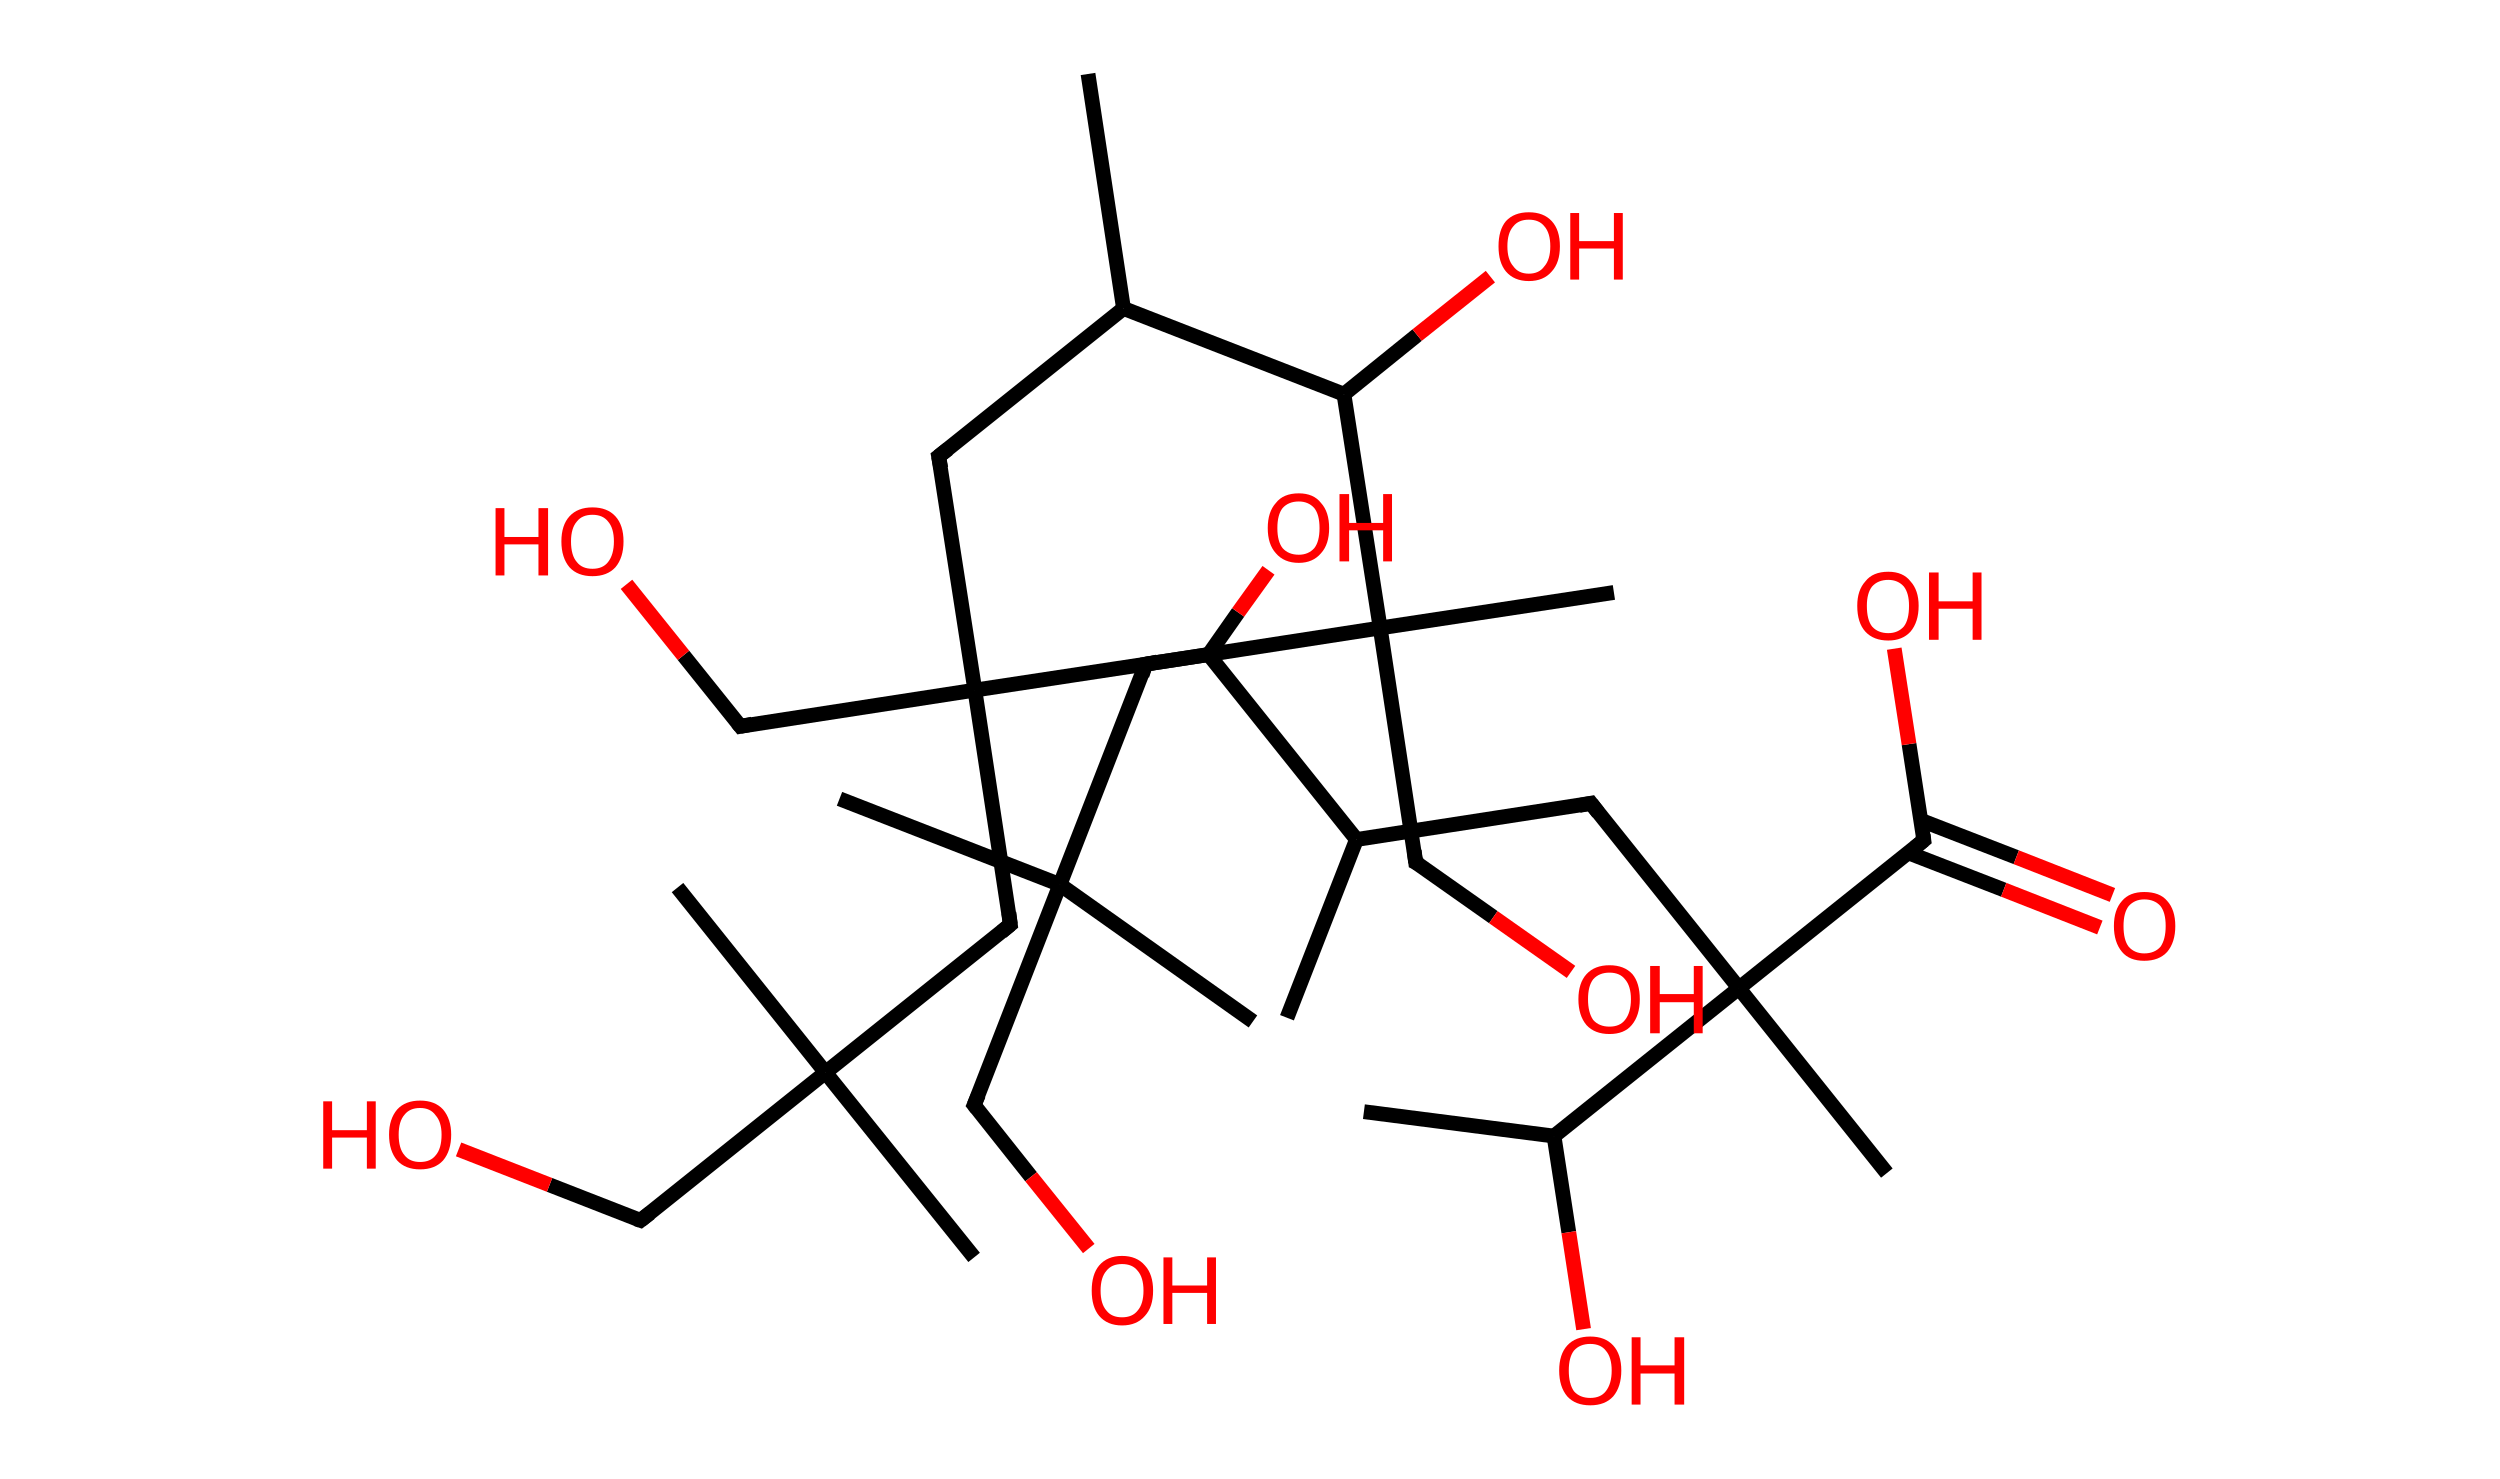 <?xml version='1.0' encoding='ASCII' standalone='yes'?>
<svg xmlns="http://www.w3.org/2000/svg" xmlns:rdkit="http://www.rdkit.org/xml" xmlns:xlink="http://www.w3.org/1999/xlink" version="1.1" baseProfile="full" xml:space="preserve" width="338px" height="200px" viewBox="0 0 338 200">
<!-- END OF HEADER -->
<rect style="opacity:1.0;fill:#FFFFFF;stroke:none" width="338.0" height="200.0" x="0.0" y="0.0"> </rect>
<path class="bond-0 atom-0 atom-1" d="M 147.1,10.0 L 151.9,41.7" style="fill:none;fill-rule:evenodd;stroke:#000000;stroke-width:2.0px;stroke-linecap:butt;stroke-linejoin:miter;stroke-opacity:1"/>
<path class="bond-1 atom-1 atom-2" d="M 151.9,41.7 L 126.9,61.7" style="fill:none;fill-rule:evenodd;stroke:#000000;stroke-width:2.0px;stroke-linecap:butt;stroke-linejoin:miter;stroke-opacity:1"/>
<path class="bond-2 atom-2 atom-3" d="M 126.9,61.7 L 131.8,93.3" style="fill:none;fill-rule:evenodd;stroke:#000000;stroke-width:2.0px;stroke-linecap:butt;stroke-linejoin:miter;stroke-opacity:1"/>
<path class="bond-3 atom-3 atom-4" d="M 131.8,93.3 L 100.1,98.2" style="fill:none;fill-rule:evenodd;stroke:#000000;stroke-width:2.0px;stroke-linecap:butt;stroke-linejoin:miter;stroke-opacity:1"/>
<path class="bond-4 atom-4 atom-5" d="M 100.1,98.2 L 92.4,88.6" style="fill:none;fill-rule:evenodd;stroke:#000000;stroke-width:2.0px;stroke-linecap:butt;stroke-linejoin:miter;stroke-opacity:1"/>
<path class="bond-4 atom-4 atom-5" d="M 92.4,88.6 L 84.7,79.0" style="fill:none;fill-rule:evenodd;stroke:#FF0000;stroke-width:2.0px;stroke-linecap:butt;stroke-linejoin:miter;stroke-opacity:1"/>
<path class="bond-5 atom-3 atom-6" d="M 131.8,93.3 L 136.6,125.0" style="fill:none;fill-rule:evenodd;stroke:#000000;stroke-width:2.0px;stroke-linecap:butt;stroke-linejoin:miter;stroke-opacity:1"/>
<path class="bond-6 atom-6 atom-7" d="M 136.6,125.0 L 111.6,145.0" style="fill:none;fill-rule:evenodd;stroke:#000000;stroke-width:2.0px;stroke-linecap:butt;stroke-linejoin:miter;stroke-opacity:1"/>
<path class="bond-7 atom-7 atom-8" d="M 111.6,145.0 L 91.6,120.0" style="fill:none;fill-rule:evenodd;stroke:#000000;stroke-width:2.0px;stroke-linecap:butt;stroke-linejoin:miter;stroke-opacity:1"/>
<path class="bond-8 atom-7 atom-9" d="M 111.6,145.0 L 131.7,170.0" style="fill:none;fill-rule:evenodd;stroke:#000000;stroke-width:2.0px;stroke-linecap:butt;stroke-linejoin:miter;stroke-opacity:1"/>
<path class="bond-9 atom-7 atom-10" d="M 111.6,145.0 L 86.6,165.0" style="fill:none;fill-rule:evenodd;stroke:#000000;stroke-width:2.0px;stroke-linecap:butt;stroke-linejoin:miter;stroke-opacity:1"/>
<path class="bond-10 atom-10 atom-11" d="M 86.6,165.0 L 74.3,160.2" style="fill:none;fill-rule:evenodd;stroke:#000000;stroke-width:2.0px;stroke-linecap:butt;stroke-linejoin:miter;stroke-opacity:1"/>
<path class="bond-10 atom-10 atom-11" d="M 74.3,160.2 L 62.0,155.4" style="fill:none;fill-rule:evenodd;stroke:#FF0000;stroke-width:2.0px;stroke-linecap:butt;stroke-linejoin:miter;stroke-opacity:1"/>
<path class="bond-11 atom-3 atom-12" d="M 131.8,93.3 L 163.4,88.5" style="fill:none;fill-rule:evenodd;stroke:#000000;stroke-width:2.0px;stroke-linecap:butt;stroke-linejoin:miter;stroke-opacity:1"/>
<path class="bond-12 atom-12 atom-13" d="M 163.4,88.5 L 167.4,82.8" style="fill:none;fill-rule:evenodd;stroke:#000000;stroke-width:2.0px;stroke-linecap:butt;stroke-linejoin:miter;stroke-opacity:1"/>
<path class="bond-12 atom-12 atom-13" d="M 167.4,82.8 L 171.5,77.1" style="fill:none;fill-rule:evenodd;stroke:#FF0000;stroke-width:2.0px;stroke-linecap:butt;stroke-linejoin:miter;stroke-opacity:1"/>
<path class="bond-13 atom-12 atom-14" d="M 163.4,88.5 L 183.4,113.5" style="fill:none;fill-rule:evenodd;stroke:#000000;stroke-width:2.0px;stroke-linecap:butt;stroke-linejoin:miter;stroke-opacity:1"/>
<path class="bond-14 atom-14 atom-15" d="M 183.4,113.5 L 174.0,137.6" style="fill:none;fill-rule:evenodd;stroke:#000000;stroke-width:2.0px;stroke-linecap:butt;stroke-linejoin:miter;stroke-opacity:1"/>
<path class="bond-15 atom-14 atom-16" d="M 183.4,113.5 L 215.1,108.6" style="fill:none;fill-rule:evenodd;stroke:#000000;stroke-width:2.0px;stroke-linecap:butt;stroke-linejoin:miter;stroke-opacity:1"/>
<path class="bond-16 atom-16 atom-17" d="M 215.1,108.6 L 235.1,133.6" style="fill:none;fill-rule:evenodd;stroke:#000000;stroke-width:2.0px;stroke-linecap:butt;stroke-linejoin:miter;stroke-opacity:1"/>
<path class="bond-17 atom-17 atom-18" d="M 235.1,133.6 L 255.1,158.6" style="fill:none;fill-rule:evenodd;stroke:#000000;stroke-width:2.0px;stroke-linecap:butt;stroke-linejoin:miter;stroke-opacity:1"/>
<path class="bond-18 atom-17 atom-19" d="M 235.1,133.6 L 260.1,113.6" style="fill:none;fill-rule:evenodd;stroke:#000000;stroke-width:2.0px;stroke-linecap:butt;stroke-linejoin:miter;stroke-opacity:1"/>
<path class="bond-19 atom-19 atom-20" d="M 258.0,115.3 L 270.9,120.3" style="fill:none;fill-rule:evenodd;stroke:#000000;stroke-width:2.0px;stroke-linecap:butt;stroke-linejoin:miter;stroke-opacity:1"/>
<path class="bond-19 atom-19 atom-20" d="M 270.9,120.3 L 283.9,125.4" style="fill:none;fill-rule:evenodd;stroke:#FF0000;stroke-width:2.0px;stroke-linecap:butt;stroke-linejoin:miter;stroke-opacity:1"/>
<path class="bond-19 atom-19 atom-20" d="M 259.7,110.9 L 272.6,115.9" style="fill:none;fill-rule:evenodd;stroke:#000000;stroke-width:2.0px;stroke-linecap:butt;stroke-linejoin:miter;stroke-opacity:1"/>
<path class="bond-19 atom-19 atom-20" d="M 272.6,115.9 L 285.6,121.0" style="fill:none;fill-rule:evenodd;stroke:#FF0000;stroke-width:2.0px;stroke-linecap:butt;stroke-linejoin:miter;stroke-opacity:1"/>
<path class="bond-20 atom-19 atom-21" d="M 260.1,113.6 L 258.1,100.6" style="fill:none;fill-rule:evenodd;stroke:#000000;stroke-width:2.0px;stroke-linecap:butt;stroke-linejoin:miter;stroke-opacity:1"/>
<path class="bond-20 atom-19 atom-21" d="M 258.1,100.6 L 256.1,87.7" style="fill:none;fill-rule:evenodd;stroke:#FF0000;stroke-width:2.0px;stroke-linecap:butt;stroke-linejoin:miter;stroke-opacity:1"/>
<path class="bond-21 atom-17 atom-22" d="M 235.1,133.6 L 210.1,153.6" style="fill:none;fill-rule:evenodd;stroke:#000000;stroke-width:2.0px;stroke-linecap:butt;stroke-linejoin:miter;stroke-opacity:1"/>
<path class="bond-22 atom-22 atom-23" d="M 210.1,153.6 L 184.4,150.3" style="fill:none;fill-rule:evenodd;stroke:#000000;stroke-width:2.0px;stroke-linecap:butt;stroke-linejoin:miter;stroke-opacity:1"/>
<path class="bond-23 atom-22 atom-24" d="M 210.1,153.6 L 212.1,166.6" style="fill:none;fill-rule:evenodd;stroke:#000000;stroke-width:2.0px;stroke-linecap:butt;stroke-linejoin:miter;stroke-opacity:1"/>
<path class="bond-23 atom-22 atom-24" d="M 212.1,166.6 L 214.1,179.7" style="fill:none;fill-rule:evenodd;stroke:#FF0000;stroke-width:2.0px;stroke-linecap:butt;stroke-linejoin:miter;stroke-opacity:1"/>
<path class="bond-24 atom-1 atom-25" d="M 151.9,41.7 L 181.7,53.3" style="fill:none;fill-rule:evenodd;stroke:#000000;stroke-width:2.0px;stroke-linecap:butt;stroke-linejoin:miter;stroke-opacity:1"/>
<path class="bond-25 atom-25 atom-26" d="M 181.7,53.3 L 191.6,45.3" style="fill:none;fill-rule:evenodd;stroke:#000000;stroke-width:2.0px;stroke-linecap:butt;stroke-linejoin:miter;stroke-opacity:1"/>
<path class="bond-25 atom-25 atom-26" d="M 191.6,45.3 L 201.5,37.4" style="fill:none;fill-rule:evenodd;stroke:#FF0000;stroke-width:2.0px;stroke-linecap:butt;stroke-linejoin:miter;stroke-opacity:1"/>
<path class="bond-26 atom-25 atom-27" d="M 181.7,53.3 L 186.6,84.9" style="fill:none;fill-rule:evenodd;stroke:#000000;stroke-width:2.0px;stroke-linecap:butt;stroke-linejoin:miter;stroke-opacity:1"/>
<path class="bond-27 atom-27 atom-28" d="M 186.6,84.9 L 218.2,80.1" style="fill:none;fill-rule:evenodd;stroke:#000000;stroke-width:2.0px;stroke-linecap:butt;stroke-linejoin:miter;stroke-opacity:1"/>
<path class="bond-28 atom-27 atom-29" d="M 186.6,84.9 L 191.4,116.6" style="fill:none;fill-rule:evenodd;stroke:#000000;stroke-width:2.0px;stroke-linecap:butt;stroke-linejoin:miter;stroke-opacity:1"/>
<path class="bond-29 atom-29 atom-30" d="M 191.4,116.6 L 201.9,124.0" style="fill:none;fill-rule:evenodd;stroke:#000000;stroke-width:2.0px;stroke-linecap:butt;stroke-linejoin:miter;stroke-opacity:1"/>
<path class="bond-29 atom-29 atom-30" d="M 201.9,124.0 L 212.4,131.4" style="fill:none;fill-rule:evenodd;stroke:#FF0000;stroke-width:2.0px;stroke-linecap:butt;stroke-linejoin:miter;stroke-opacity:1"/>
<path class="bond-30 atom-27 atom-31" d="M 186.6,84.9 L 154.9,89.8" style="fill:none;fill-rule:evenodd;stroke:#000000;stroke-width:2.0px;stroke-linecap:butt;stroke-linejoin:miter;stroke-opacity:1"/>
<path class="bond-31 atom-31 atom-32" d="M 154.9,89.8 L 143.3,119.6" style="fill:none;fill-rule:evenodd;stroke:#000000;stroke-width:2.0px;stroke-linecap:butt;stroke-linejoin:miter;stroke-opacity:1"/>
<path class="bond-32 atom-32 atom-33" d="M 143.3,119.6 L 169.4,138.1" style="fill:none;fill-rule:evenodd;stroke:#000000;stroke-width:2.0px;stroke-linecap:butt;stroke-linejoin:miter;stroke-opacity:1"/>
<path class="bond-33 atom-32 atom-34" d="M 143.3,119.6 L 113.5,108.0" style="fill:none;fill-rule:evenodd;stroke:#000000;stroke-width:2.0px;stroke-linecap:butt;stroke-linejoin:miter;stroke-opacity:1"/>
<path class="bond-34 atom-32 atom-35" d="M 143.3,119.6 L 131.7,149.4" style="fill:none;fill-rule:evenodd;stroke:#000000;stroke-width:2.0px;stroke-linecap:butt;stroke-linejoin:miter;stroke-opacity:1"/>
<path class="bond-35 atom-35 atom-36" d="M 131.7,149.4 L 139.4,159.1" style="fill:none;fill-rule:evenodd;stroke:#000000;stroke-width:2.0px;stroke-linecap:butt;stroke-linejoin:miter;stroke-opacity:1"/>
<path class="bond-35 atom-35 atom-36" d="M 139.4,159.1 L 147.2,168.8" style="fill:none;fill-rule:evenodd;stroke:#FF0000;stroke-width:2.0px;stroke-linecap:butt;stroke-linejoin:miter;stroke-opacity:1"/>
<path d="M 128.2,60.7 L 126.9,61.7 L 127.2,63.3" style="fill:none;stroke:#000000;stroke-width:2.0px;stroke-linecap:butt;stroke-linejoin:miter;stroke-opacity:1;"/>
<path d="M 101.7,97.9 L 100.1,98.2 L 99.7,97.7" style="fill:none;stroke:#000000;stroke-width:2.0px;stroke-linecap:butt;stroke-linejoin:miter;stroke-opacity:1;"/>
<path d="M 136.4,123.4 L 136.6,125.0 L 135.4,126.0" style="fill:none;stroke:#000000;stroke-width:2.0px;stroke-linecap:butt;stroke-linejoin:miter;stroke-opacity:1;"/>
<path d="M 87.9,164.0 L 86.6,165.0 L 86.0,164.8" style="fill:none;stroke:#000000;stroke-width:2.0px;stroke-linecap:butt;stroke-linejoin:miter;stroke-opacity:1;"/>
<path d="M 213.5,108.9 L 215.1,108.6 L 216.1,109.9" style="fill:none;stroke:#000000;stroke-width:2.0px;stroke-linecap:butt;stroke-linejoin:miter;stroke-opacity:1;"/>
<path d="M 258.9,114.6 L 260.1,113.6 L 260.0,112.9" style="fill:none;stroke:#000000;stroke-width:2.0px;stroke-linecap:butt;stroke-linejoin:miter;stroke-opacity:1;"/>
<path d="M 191.2,115.0 L 191.4,116.6 L 192.0,116.9" style="fill:none;stroke:#000000;stroke-width:2.0px;stroke-linecap:butt;stroke-linejoin:miter;stroke-opacity:1;"/>
<path d="M 156.5,89.5 L 154.9,89.8 L 154.4,91.3" style="fill:none;stroke:#000000;stroke-width:2.0px;stroke-linecap:butt;stroke-linejoin:miter;stroke-opacity:1;"/>
<path d="M 132.3,148.0 L 131.7,149.4 L 132.1,149.9" style="fill:none;stroke:#000000;stroke-width:2.0px;stroke-linecap:butt;stroke-linejoin:miter;stroke-opacity:1;"/>
<path class="atom-5" d="M 67.0 68.7 L 68.2 68.7 L 68.2 72.6 L 72.8 72.6 L 72.8 68.7 L 74.1 68.7 L 74.1 77.8 L 72.8 77.8 L 72.8 73.6 L 68.2 73.6 L 68.2 77.8 L 67.0 77.8 L 67.0 68.7 " fill="#FF0000"/>
<path class="atom-5" d="M 75.9 73.2 Q 75.9 71.0, 77.0 69.8 Q 78.1 68.6, 80.1 68.6 Q 82.1 68.6, 83.2 69.8 Q 84.3 71.0, 84.3 73.2 Q 84.3 75.4, 83.2 76.7 Q 82.1 77.9, 80.1 77.9 Q 78.1 77.9, 77.0 76.7 Q 75.9 75.4, 75.9 73.2 M 80.1 76.9 Q 81.5 76.9, 82.2 76.0 Q 83.0 75.0, 83.0 73.2 Q 83.0 71.4, 82.2 70.5 Q 81.5 69.6, 80.1 69.6 Q 78.7 69.6, 78.0 70.5 Q 77.2 71.4, 77.2 73.2 Q 77.2 75.1, 78.0 76.0 Q 78.7 76.9, 80.1 76.9 " fill="#FF0000"/>
<path class="atom-11" d="M 43.7 148.9 L 44.9 148.9 L 44.9 152.8 L 49.6 152.8 L 49.6 148.9 L 50.8 148.9 L 50.8 158.0 L 49.6 158.0 L 49.6 153.8 L 44.9 153.8 L 44.9 158.0 L 43.7 158.0 L 43.7 148.9 " fill="#FF0000"/>
<path class="atom-11" d="M 52.6 153.4 Q 52.6 151.3, 53.7 150.0 Q 54.8 148.8, 56.8 148.8 Q 58.8 148.8, 59.9 150.0 Q 61.0 151.3, 61.0 153.4 Q 61.0 155.6, 59.9 156.9 Q 58.8 158.1, 56.8 158.1 Q 54.8 158.1, 53.7 156.9 Q 52.6 155.6, 52.6 153.4 M 56.8 157.1 Q 58.2 157.1, 58.9 156.2 Q 59.7 155.3, 59.7 153.4 Q 59.7 151.7, 58.9 150.8 Q 58.2 149.8, 56.8 149.8 Q 55.4 149.8, 54.7 150.7 Q 53.9 151.6, 53.9 153.4 Q 53.9 155.3, 54.7 156.2 Q 55.4 157.1, 56.8 157.1 " fill="#FF0000"/>
<path class="atom-13" d="M 171.4 71.4 Q 171.4 69.2, 172.5 68.0 Q 173.5 66.7, 175.6 66.7 Q 177.6 66.7, 178.6 68.0 Q 179.7 69.2, 179.7 71.4 Q 179.7 73.6, 178.6 74.8 Q 177.5 76.1, 175.6 76.1 Q 173.6 76.1, 172.5 74.8 Q 171.4 73.6, 171.4 71.4 M 175.6 75.0 Q 176.9 75.0, 177.7 74.1 Q 178.4 73.2, 178.4 71.4 Q 178.4 69.6, 177.7 68.7 Q 176.9 67.8, 175.6 67.8 Q 174.2 67.8, 173.4 68.7 Q 172.7 69.6, 172.7 71.4 Q 172.7 73.2, 173.4 74.1 Q 174.2 75.0, 175.6 75.0 " fill="#FF0000"/>
<path class="atom-13" d="M 181.1 66.8 L 182.4 66.8 L 182.4 70.7 L 187.0 70.7 L 187.0 66.8 L 188.2 66.8 L 188.2 75.9 L 187.0 75.9 L 187.0 71.7 L 182.4 71.7 L 182.4 75.9 L 181.1 75.9 L 181.1 66.8 " fill="#FF0000"/>
<path class="atom-20" d="M 285.8 125.2 Q 285.8 123.0, 286.9 121.8 Q 287.9 120.6, 289.9 120.6 Q 292.0 120.6, 293.0 121.8 Q 294.1 123.0, 294.1 125.2 Q 294.1 127.4, 293.0 128.7 Q 291.9 129.9, 289.9 129.9 Q 287.9 129.9, 286.9 128.7 Q 285.8 127.4, 285.8 125.2 M 289.9 128.9 Q 291.3 128.9, 292.1 128.0 Q 292.8 127.0, 292.8 125.2 Q 292.8 123.4, 292.1 122.5 Q 291.3 121.6, 289.9 121.6 Q 288.6 121.6, 287.8 122.5 Q 287.1 123.4, 287.1 125.2 Q 287.1 127.1, 287.8 128.0 Q 288.6 128.9, 289.9 128.9 " fill="#FF0000"/>
<path class="atom-21" d="M 251.1 81.9 Q 251.1 79.8, 252.2 78.6 Q 253.2 77.3, 255.3 77.3 Q 257.3 77.3, 258.3 78.6 Q 259.4 79.8, 259.4 81.9 Q 259.4 84.1, 258.3 85.4 Q 257.2 86.6, 255.3 86.6 Q 253.3 86.6, 252.2 85.4 Q 251.1 84.2, 251.1 81.9 M 255.3 85.6 Q 256.6 85.6, 257.4 84.7 Q 258.1 83.8, 258.1 81.9 Q 258.1 80.2, 257.4 79.3 Q 256.6 78.4, 255.3 78.4 Q 253.9 78.4, 253.1 79.3 Q 252.4 80.2, 252.4 81.9 Q 252.4 83.8, 253.1 84.7 Q 253.9 85.6, 255.3 85.6 " fill="#FF0000"/>
<path class="atom-21" d="M 260.8 77.4 L 262.1 77.4 L 262.1 81.3 L 266.7 81.3 L 266.7 77.4 L 267.9 77.4 L 267.9 86.5 L 266.7 86.5 L 266.7 82.3 L 262.1 82.3 L 262.1 86.5 L 260.8 86.5 L 260.8 77.4 " fill="#FF0000"/>
<path class="atom-24" d="M 210.8 185.3 Q 210.8 183.1, 211.9 181.9 Q 213.0 180.7, 215.0 180.7 Q 217.0 180.7, 218.1 181.9 Q 219.2 183.1, 219.2 185.3 Q 219.2 187.5, 218.1 188.8 Q 217.0 190.0, 215.0 190.0 Q 213.0 190.0, 211.9 188.8 Q 210.8 187.5, 210.8 185.3 M 215.0 189.0 Q 216.4 189.0, 217.1 188.1 Q 217.9 187.1, 217.9 185.3 Q 217.9 183.5, 217.1 182.6 Q 216.4 181.7, 215.0 181.7 Q 213.6 181.7, 212.8 182.6 Q 212.1 183.5, 212.1 185.3 Q 212.1 187.1, 212.8 188.1 Q 213.6 189.0, 215.0 189.0 " fill="#FF0000"/>
<path class="atom-24" d="M 220.6 180.8 L 221.8 180.8 L 221.8 184.6 L 226.4 184.6 L 226.4 180.8 L 227.7 180.8 L 227.7 189.9 L 226.4 189.9 L 226.4 185.7 L 221.8 185.7 L 221.8 189.9 L 220.6 189.9 L 220.6 180.8 " fill="#FF0000"/>
<path class="atom-26" d="M 202.6 33.3 Q 202.6 31.1, 203.6 29.9 Q 204.7 28.7, 206.7 28.7 Q 208.7 28.7, 209.8 29.9 Q 210.9 31.1, 210.9 33.3 Q 210.9 35.5, 209.8 36.7 Q 208.7 38.0, 206.7 38.0 Q 204.7 38.0, 203.6 36.7 Q 202.6 35.5, 202.6 33.3 M 206.7 37.0 Q 208.1 37.0, 208.8 36.0 Q 209.6 35.1, 209.6 33.3 Q 209.6 31.5, 208.8 30.6 Q 208.1 29.7, 206.7 29.7 Q 205.3 29.7, 204.6 30.6 Q 203.8 31.5, 203.8 33.3 Q 203.8 35.1, 204.6 36.0 Q 205.3 37.0, 206.7 37.0 " fill="#FF0000"/>
<path class="atom-26" d="M 212.3 28.8 L 213.5 28.8 L 213.5 32.6 L 218.2 32.6 L 218.2 28.8 L 219.4 28.8 L 219.4 37.8 L 218.2 37.8 L 218.2 33.6 L 213.5 33.6 L 213.5 37.8 L 212.3 37.8 L 212.3 28.8 " fill="#FF0000"/>
<path class="atom-30" d="M 213.4 135.1 Q 213.4 132.9, 214.5 131.7 Q 215.6 130.5, 217.6 130.5 Q 219.6 130.5, 220.7 131.7 Q 221.7 132.9, 221.7 135.1 Q 221.7 137.3, 220.6 138.6 Q 219.6 139.8, 217.6 139.8 Q 215.6 139.8, 214.5 138.6 Q 213.4 137.3, 213.4 135.1 M 217.6 138.8 Q 219.0 138.8, 219.7 137.9 Q 220.5 136.9, 220.5 135.1 Q 220.5 133.3, 219.7 132.4 Q 219.0 131.5, 217.6 131.5 Q 216.2 131.5, 215.4 132.4 Q 214.7 133.3, 214.7 135.1 Q 214.7 136.9, 215.4 137.9 Q 216.2 138.8, 217.6 138.8 " fill="#FF0000"/>
<path class="atom-30" d="M 223.1 130.6 L 224.4 130.6 L 224.4 134.4 L 229.0 134.4 L 229.0 130.6 L 230.2 130.6 L 230.2 139.7 L 229.0 139.7 L 229.0 135.5 L 224.4 135.5 L 224.4 139.7 L 223.1 139.7 L 223.1 130.6 " fill="#FF0000"/>
<path class="atom-36" d="M 147.6 174.5 Q 147.6 172.3, 148.6 171.1 Q 149.7 169.8, 151.7 169.8 Q 153.7 169.8, 154.8 171.1 Q 155.9 172.3, 155.9 174.5 Q 155.9 176.7, 154.8 177.9 Q 153.7 179.2, 151.7 179.2 Q 149.7 179.2, 148.6 177.9 Q 147.6 176.7, 147.6 174.5 M 151.7 178.1 Q 153.1 178.1, 153.8 177.2 Q 154.6 176.3, 154.6 174.5 Q 154.6 172.7, 153.8 171.8 Q 153.1 170.9, 151.7 170.9 Q 150.3 170.9, 149.6 171.8 Q 148.8 172.7, 148.8 174.5 Q 148.8 176.3, 149.6 177.2 Q 150.3 178.1, 151.7 178.1 " fill="#FF0000"/>
<path class="atom-36" d="M 157.3 170.0 L 158.5 170.0 L 158.5 173.8 L 163.2 173.8 L 163.2 170.0 L 164.4 170.0 L 164.4 179.0 L 163.2 179.0 L 163.2 174.8 L 158.5 174.8 L 158.5 179.0 L 157.3 179.0 L 157.3 170.0 " fill="#FF0000"/>
</svg>
